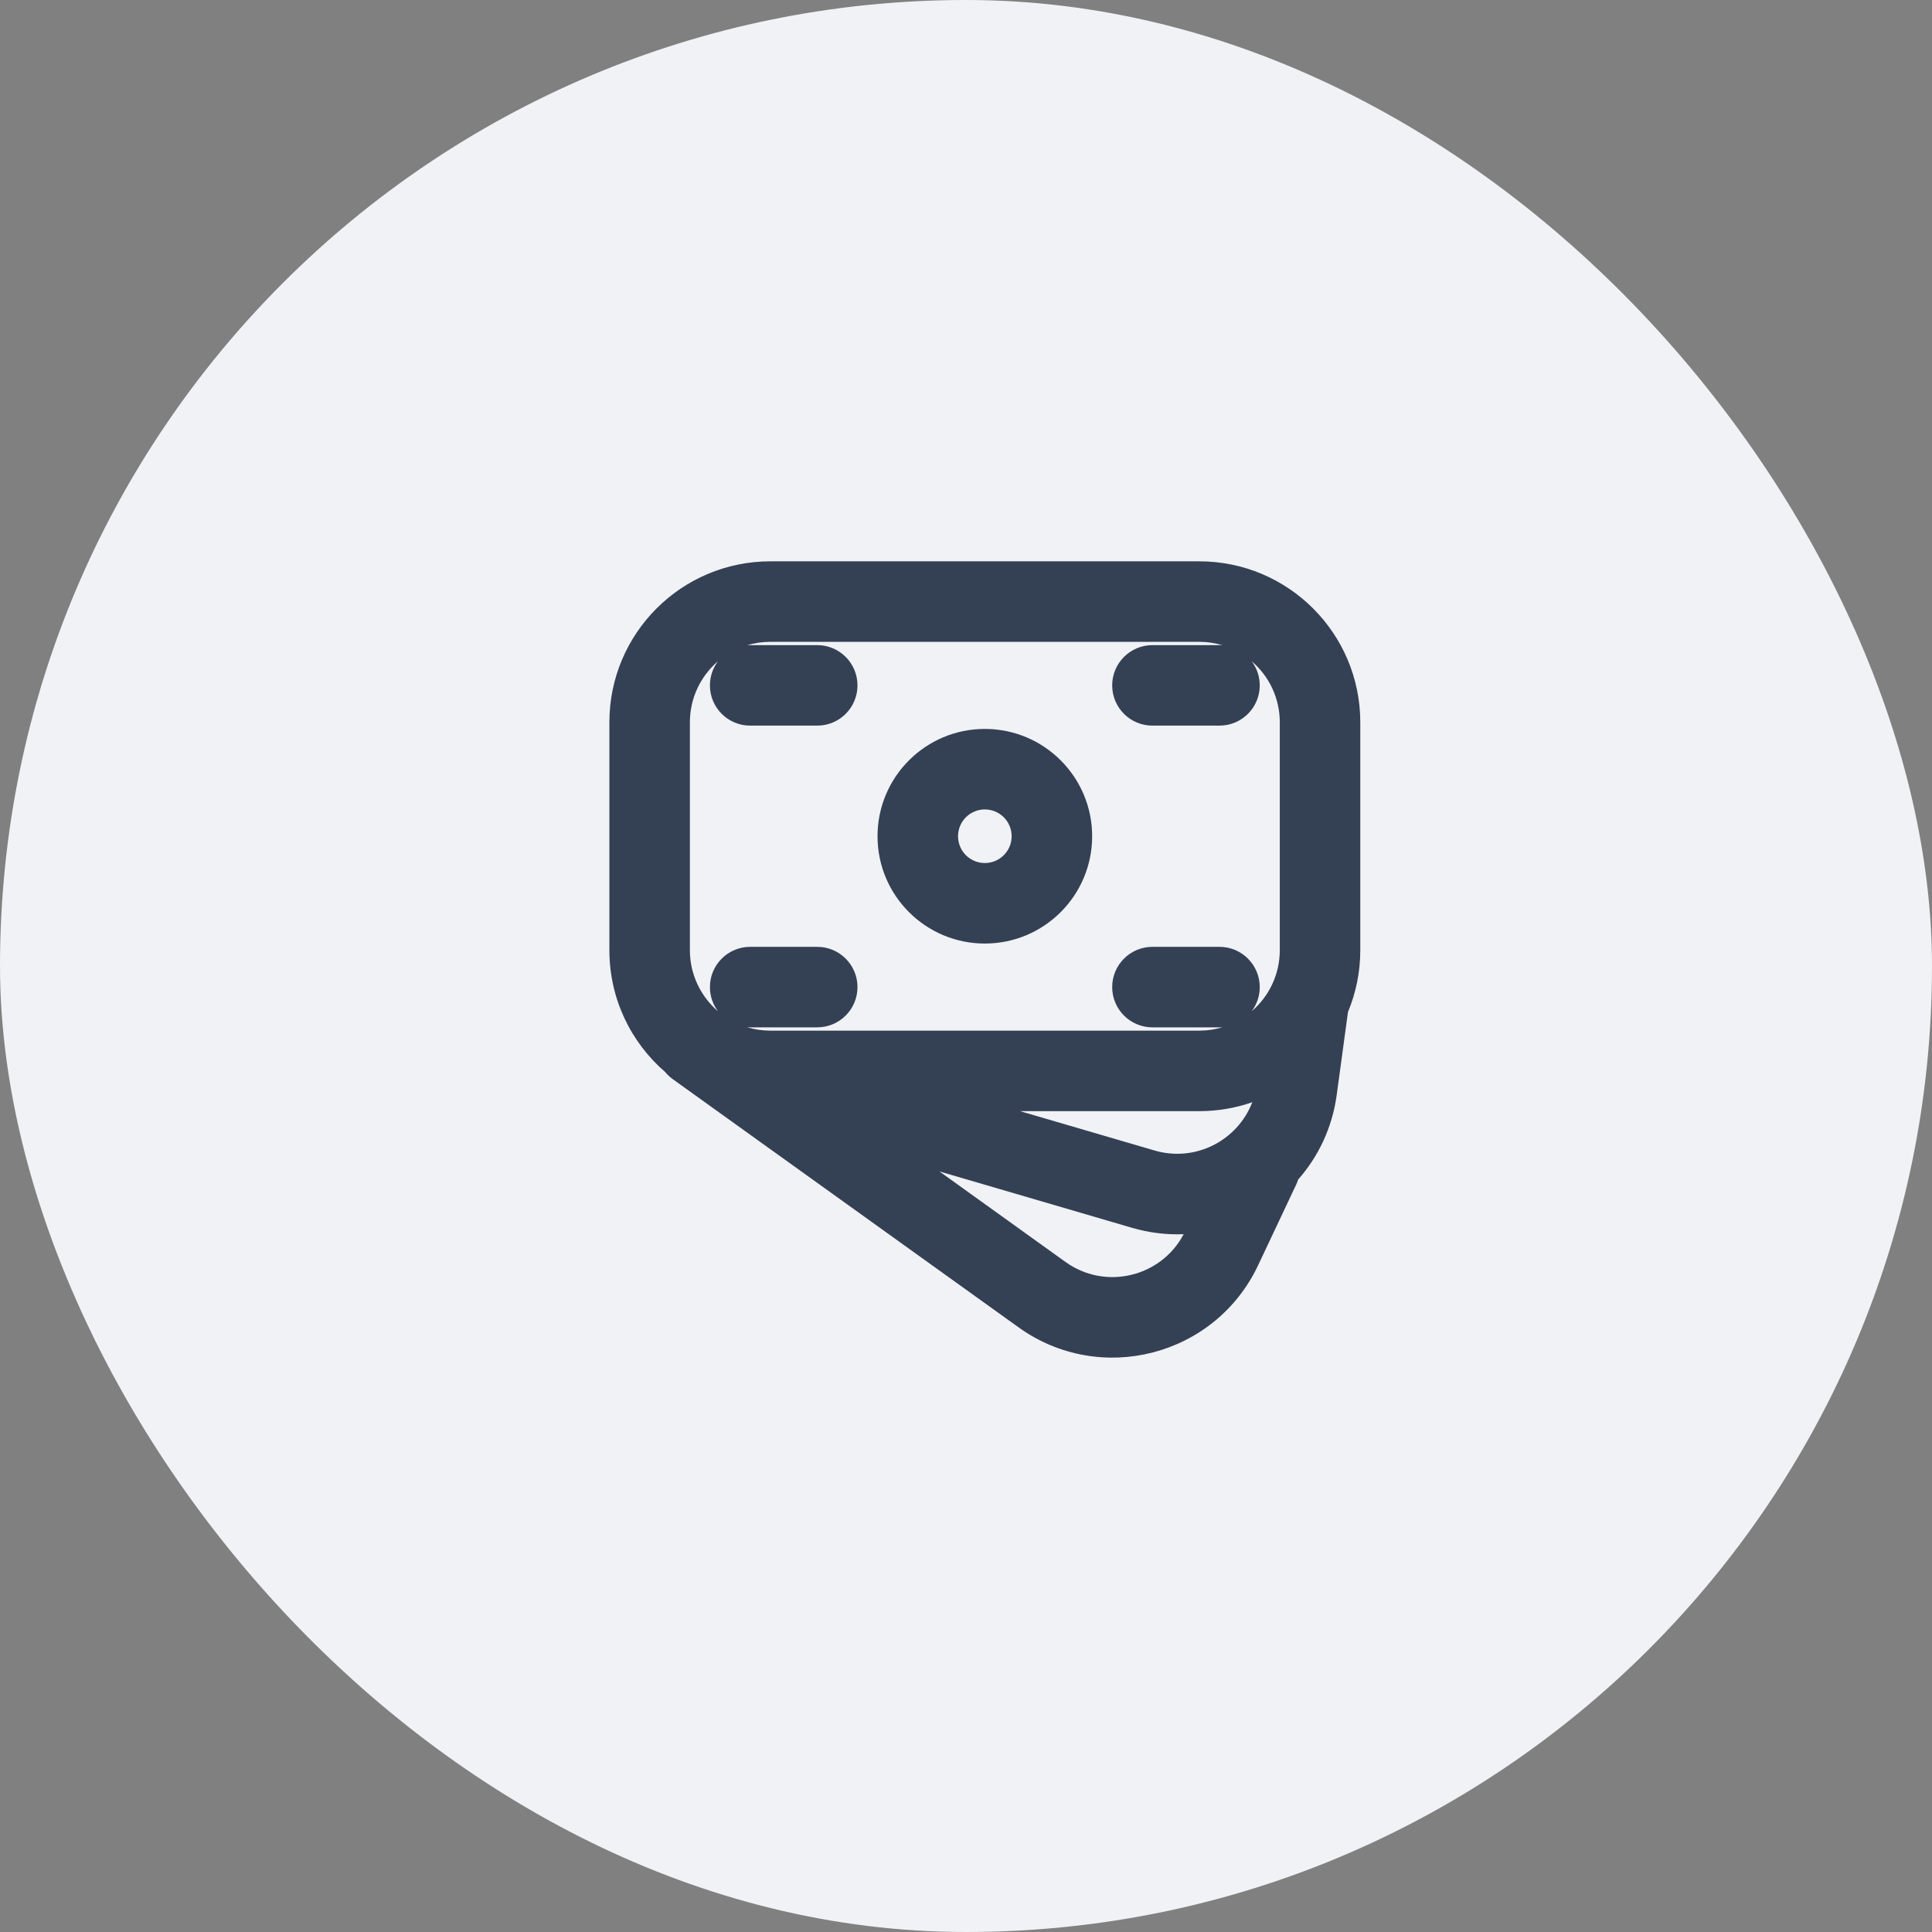 <svg width="48" height="48" viewBox="0 0 48 48" fill="none" xmlns="http://www.w3.org/2000/svg">
<rect x="0" y="0" width="48" height="48" fill="#808080" stroke="none"/>
<rect width="48" height="48" rx="24" fill="#F0F2F5"/>
<path fill-rule="evenodd" clip-rule="evenodd" d="M24.468 18.11C25.94 18.11 27.134 19.304 27.134 20.776C27.134 22.248 25.94 23.442 24.468 23.442C22.996 23.442 21.802 22.248 21.802 20.776C21.802 19.304 22.996 18.11 24.468 18.11ZM25.134 20.776C25.134 20.409 24.836 20.11 24.468 20.11C24.1 20.11 23.802 20.409 23.802 20.776C23.802 21.144 24.1 21.442 24.468 21.442C24.836 21.442 25.134 21.144 25.134 20.776Z" fill="#344054"/>
<path fill-rule="evenodd" clip-rule="evenodd" d="M15.14 17.946C15.14 15.737 16.93 13.946 19.14 13.946H29.796C32.005 13.946 33.796 15.737 33.796 17.946V23.606C33.796 24.151 33.687 24.67 33.49 25.144L33.21 27.204C33.099 28.019 32.753 28.737 32.253 29.304C32.24 29.346 32.224 29.387 32.205 29.427L31.257 31.436C30.191 33.695 27.337 34.435 25.307 32.978L16.717 26.813C16.645 26.761 16.581 26.701 16.527 26.635C15.678 25.902 15.14 24.817 15.14 23.606V17.946ZM29.796 27.606C30.258 27.606 30.701 27.528 31.113 27.384C30.75 28.331 29.706 28.883 28.685 28.584L25.341 27.606H29.796ZM17.839 16.427C17.411 16.793 17.14 17.338 17.14 17.946V23.606C17.14 24.214 17.411 24.759 17.839 25.126C17.713 24.958 17.638 24.75 17.638 24.524C17.638 23.972 18.086 23.524 18.638 23.524H20.304C20.856 23.524 21.304 23.972 21.304 24.524C21.304 25.076 20.856 25.524 20.304 25.524H18.638C18.612 25.524 18.586 25.523 18.561 25.521C18.744 25.576 18.938 25.606 19.14 25.606H29.796C29.997 25.606 30.192 25.576 30.375 25.521C30.349 25.523 30.324 25.524 30.298 25.524H28.632C28.08 25.524 27.632 25.076 27.632 24.524C27.632 23.972 28.08 23.524 28.632 23.524H30.298C30.85 23.524 31.298 23.972 31.298 24.524C31.298 24.75 31.223 24.958 31.096 25.126C31.525 24.759 31.796 24.214 31.796 23.606V17.946C31.796 17.338 31.525 16.793 31.096 16.427C31.223 16.594 31.298 16.802 31.298 17.028C31.298 17.581 30.85 18.028 30.298 18.028H28.632C28.08 18.028 27.632 17.581 27.632 17.028C27.632 16.476 28.08 16.028 28.632 16.028H30.298C30.324 16.028 30.349 16.029 30.375 16.031C30.192 15.976 29.997 15.946 29.796 15.946H19.14C18.938 15.946 18.744 15.976 18.561 16.031C18.586 16.029 18.612 16.028 18.638 16.028H20.304C20.856 16.028 21.304 16.476 21.304 17.028C21.304 17.581 20.856 18.028 20.304 18.028H18.638C18.086 18.028 17.638 17.581 17.638 17.028C17.638 16.802 17.713 16.594 17.839 16.427ZM29.408 30.663C28.986 30.68 28.554 30.63 28.123 30.504L23.34 29.104L26.473 31.354C27.463 32.064 28.846 31.729 29.408 30.663Z" fill="#344054"/>
</svg>
